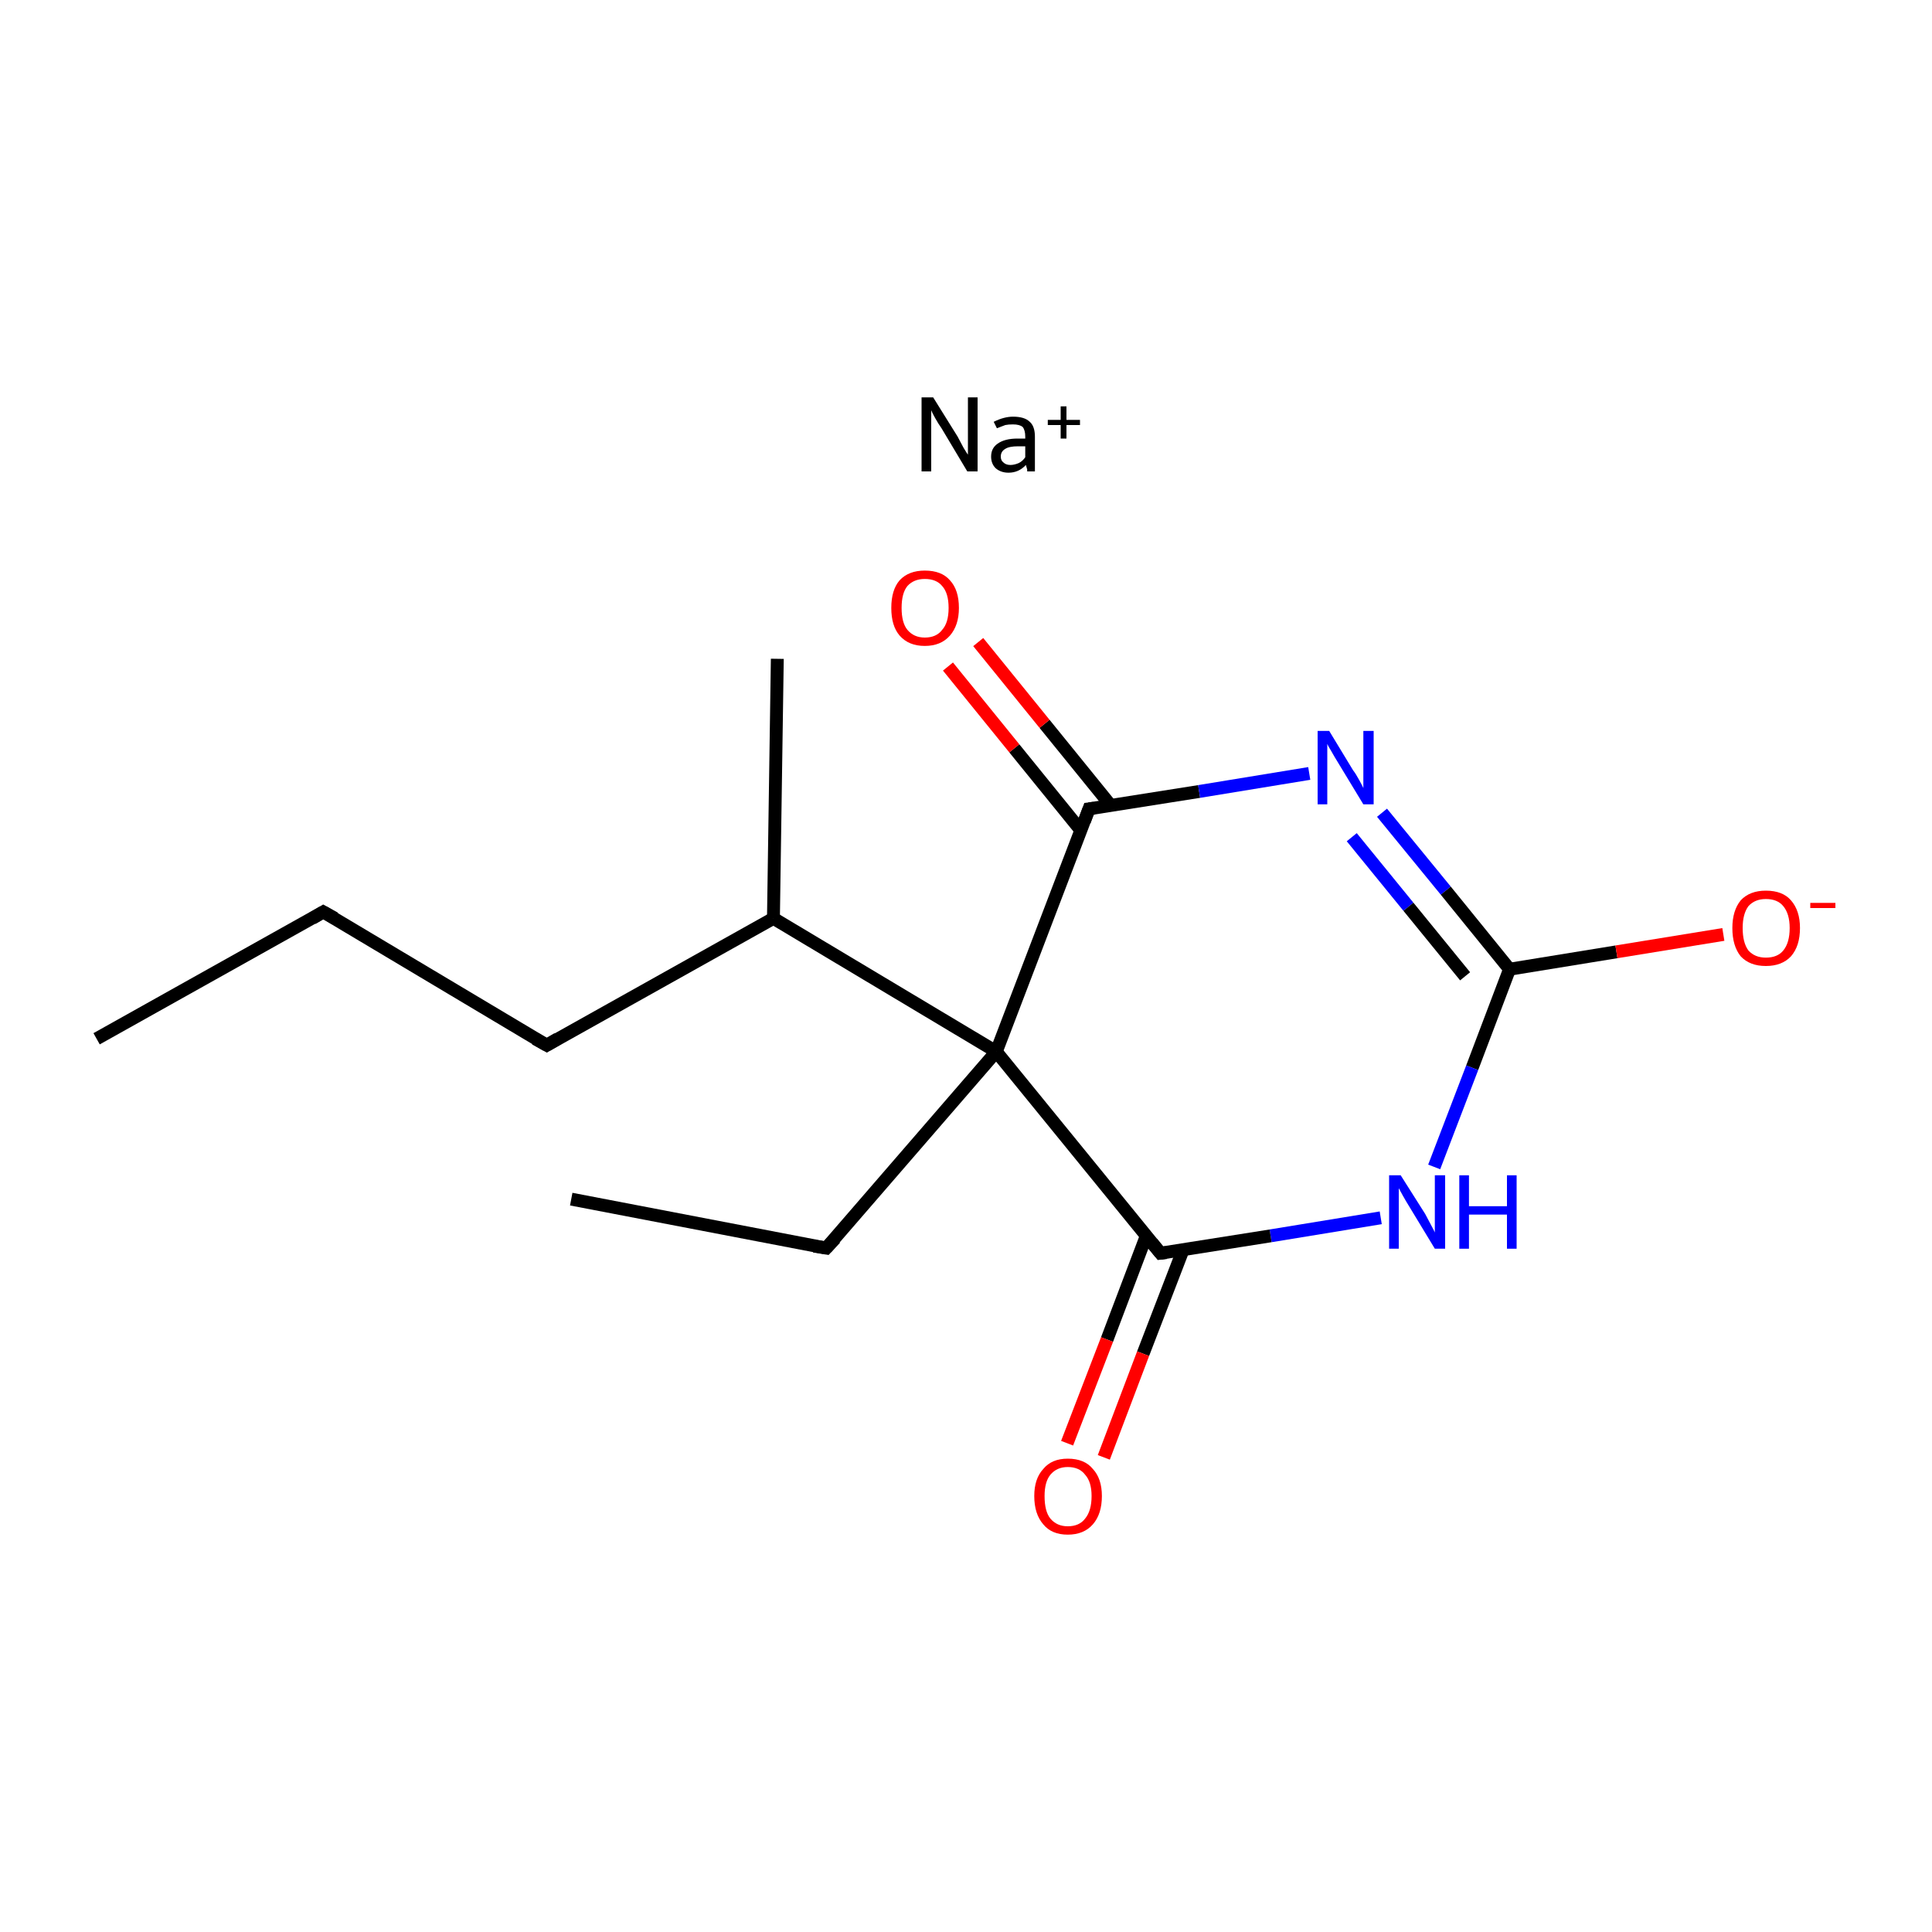 <?xml version='1.0' encoding='iso-8859-1'?>
<svg version='1.1' baseProfile='full'
              xmlns='http://www.w3.org/2000/svg'
                      xmlns:rdkit='http://www.rdkit.org/xml'
                      xmlns:xlink='http://www.w3.org/1999/xlink'
                  xml:space='preserve'
width='300px' height='300px' viewBox='0 0 300 300'>
<!-- END OF HEADER -->
<rect style='opacity:1.0;fill:#FFFFFF;stroke:none' width='300.0' height='300.0' x='0.0' y='0.0'> </rect>
<path class='bond-0 atom-0 atom-1' d='M 15.0,161.3 L 50.2,141.6' style='fill:none;fill-rule:evenodd;stroke:#000000;stroke-width:2.0px;stroke-linecap:butt;stroke-linejoin:miter;stroke-opacity:1' />
<path class='bond-1 atom-1 atom-2' d='M 50.2,141.6 L 84.9,162.3' style='fill:none;fill-rule:evenodd;stroke:#000000;stroke-width:2.0px;stroke-linecap:butt;stroke-linejoin:miter;stroke-opacity:1' />
<path class='bond-2 atom-2 atom-3' d='M 84.9,162.3 L 120.1,142.6' style='fill:none;fill-rule:evenodd;stroke:#000000;stroke-width:2.0px;stroke-linecap:butt;stroke-linejoin:miter;stroke-opacity:1' />
<path class='bond-3 atom-3 atom-4' d='M 120.1,142.6 L 120.7,102.3' style='fill:none;fill-rule:evenodd;stroke:#000000;stroke-width:2.0px;stroke-linecap:butt;stroke-linejoin:miter;stroke-opacity:1' />
<path class='bond-4 atom-3 atom-5' d='M 120.1,142.6 L 154.7,163.3' style='fill:none;fill-rule:evenodd;stroke:#000000;stroke-width:2.0px;stroke-linecap:butt;stroke-linejoin:miter;stroke-opacity:1' />
<path class='bond-5 atom-5 atom-6' d='M 154.7,163.3 L 128.3,193.8' style='fill:none;fill-rule:evenodd;stroke:#000000;stroke-width:2.0px;stroke-linecap:butt;stroke-linejoin:miter;stroke-opacity:1' />
<path class='bond-6 atom-6 atom-7' d='M 128.3,193.8 L 88.7,186.2' style='fill:none;fill-rule:evenodd;stroke:#000000;stroke-width:2.0px;stroke-linecap:butt;stroke-linejoin:miter;stroke-opacity:1' />
<path class='bond-7 atom-5 atom-8' d='M 154.7,163.3 L 169.1,125.6' style='fill:none;fill-rule:evenodd;stroke:#000000;stroke-width:2.0px;stroke-linecap:butt;stroke-linejoin:miter;stroke-opacity:1' />
<path class='bond-8 atom-8 atom-9' d='M 172.5,125.1 L 162.2,112.4' style='fill:none;fill-rule:evenodd;stroke:#000000;stroke-width:2.0px;stroke-linecap:butt;stroke-linejoin:miter;stroke-opacity:1' />
<path class='bond-8 atom-8 atom-9' d='M 162.2,112.4 L 151.9,99.7' style='fill:none;fill-rule:evenodd;stroke:#FF0000;stroke-width:2.0px;stroke-linecap:butt;stroke-linejoin:miter;stroke-opacity:1' />
<path class='bond-8 atom-8 atom-9' d='M 167.8,128.9 L 157.5,116.2' style='fill:none;fill-rule:evenodd;stroke:#000000;stroke-width:2.0px;stroke-linecap:butt;stroke-linejoin:miter;stroke-opacity:1' />
<path class='bond-8 atom-8 atom-9' d='M 157.5,116.2 L 147.2,103.5' style='fill:none;fill-rule:evenodd;stroke:#FF0000;stroke-width:2.0px;stroke-linecap:butt;stroke-linejoin:miter;stroke-opacity:1' />
<path class='bond-9 atom-8 atom-10' d='M 169.1,125.6 L 186.2,122.9' style='fill:none;fill-rule:evenodd;stroke:#000000;stroke-width:2.0px;stroke-linecap:butt;stroke-linejoin:miter;stroke-opacity:1' />
<path class='bond-9 atom-8 atom-10' d='M 186.2,122.9 L 203.3,120.1' style='fill:none;fill-rule:evenodd;stroke:#0000FF;stroke-width:2.0px;stroke-linecap:butt;stroke-linejoin:miter;stroke-opacity:1' />
<path class='bond-10 atom-10 atom-11' d='M 214.6,126.2 L 224.5,138.3' style='fill:none;fill-rule:evenodd;stroke:#0000FF;stroke-width:2.0px;stroke-linecap:butt;stroke-linejoin:miter;stroke-opacity:1' />
<path class='bond-10 atom-10 atom-11' d='M 224.5,138.3 L 234.4,150.5' style='fill:none;fill-rule:evenodd;stroke:#000000;stroke-width:2.0px;stroke-linecap:butt;stroke-linejoin:miter;stroke-opacity:1' />
<path class='bond-10 atom-10 atom-11' d='M 209.9,130.0 L 218.7,140.8' style='fill:none;fill-rule:evenodd;stroke:#0000FF;stroke-width:2.0px;stroke-linecap:butt;stroke-linejoin:miter;stroke-opacity:1' />
<path class='bond-10 atom-10 atom-11' d='M 218.7,140.8 L 227.5,151.6' style='fill:none;fill-rule:evenodd;stroke:#000000;stroke-width:2.0px;stroke-linecap:butt;stroke-linejoin:miter;stroke-opacity:1' />
<path class='bond-11 atom-11 atom-12' d='M 234.4,150.5 L 251.0,147.8' style='fill:none;fill-rule:evenodd;stroke:#000000;stroke-width:2.0px;stroke-linecap:butt;stroke-linejoin:miter;stroke-opacity:1' />
<path class='bond-11 atom-11 atom-12' d='M 251.0,147.8 L 267.6,145.1' style='fill:none;fill-rule:evenodd;stroke:#FF0000;stroke-width:2.0px;stroke-linecap:butt;stroke-linejoin:miter;stroke-opacity:1' />
<path class='bond-12 atom-11 atom-13' d='M 234.4,150.5 L 228.6,165.8' style='fill:none;fill-rule:evenodd;stroke:#000000;stroke-width:2.0px;stroke-linecap:butt;stroke-linejoin:miter;stroke-opacity:1' />
<path class='bond-12 atom-11 atom-13' d='M 228.6,165.8 L 222.7,181.2' style='fill:none;fill-rule:evenodd;stroke:#0000FF;stroke-width:2.0px;stroke-linecap:butt;stroke-linejoin:miter;stroke-opacity:1' />
<path class='bond-13 atom-13 atom-14' d='M 214.4,189.1 L 197.3,191.9' style='fill:none;fill-rule:evenodd;stroke:#0000FF;stroke-width:2.0px;stroke-linecap:butt;stroke-linejoin:miter;stroke-opacity:1' />
<path class='bond-13 atom-13 atom-14' d='M 197.3,191.9 L 180.2,194.6' style='fill:none;fill-rule:evenodd;stroke:#000000;stroke-width:2.0px;stroke-linecap:butt;stroke-linejoin:miter;stroke-opacity:1' />
<path class='bond-14 atom-14 atom-15' d='M 178.0,191.9 L 171.9,208.0' style='fill:none;fill-rule:evenodd;stroke:#000000;stroke-width:2.0px;stroke-linecap:butt;stroke-linejoin:miter;stroke-opacity:1' />
<path class='bond-14 atom-14 atom-15' d='M 171.9,208.0 L 165.7,224.1' style='fill:none;fill-rule:evenodd;stroke:#FF0000;stroke-width:2.0px;stroke-linecap:butt;stroke-linejoin:miter;stroke-opacity:1' />
<path class='bond-14 atom-14 atom-15' d='M 183.7,194.1 L 177.5,210.2' style='fill:none;fill-rule:evenodd;stroke:#000000;stroke-width:2.0px;stroke-linecap:butt;stroke-linejoin:miter;stroke-opacity:1' />
<path class='bond-14 atom-14 atom-15' d='M 177.5,210.2 L 171.4,226.3' style='fill:none;fill-rule:evenodd;stroke:#FF0000;stroke-width:2.0px;stroke-linecap:butt;stroke-linejoin:miter;stroke-opacity:1' />
<path class='bond-15 atom-14 atom-5' d='M 180.2,194.6 L 154.7,163.3' style='fill:none;fill-rule:evenodd;stroke:#000000;stroke-width:2.0px;stroke-linecap:butt;stroke-linejoin:miter;stroke-opacity:1' />
<path d='M 48.5,142.6 L 50.2,141.6 L 52.0,142.6' style='fill:none;stroke:#000000;stroke-width:2.0px;stroke-linecap:butt;stroke-linejoin:miter;stroke-miterlimit:10;stroke-opacity:1;' />
<path d='M 83.1,161.3 L 84.9,162.3 L 86.6,161.3' style='fill:none;stroke:#000000;stroke-width:2.0px;stroke-linecap:butt;stroke-linejoin:miter;stroke-miterlimit:10;stroke-opacity:1;' />
<path d='M 129.7,192.3 L 128.3,193.8 L 126.4,193.5' style='fill:none;stroke:#000000;stroke-width:2.0px;stroke-linecap:butt;stroke-linejoin:miter;stroke-miterlimit:10;stroke-opacity:1;' />
<path d='M 168.4,127.5 L 169.1,125.6 L 169.9,125.5' style='fill:none;stroke:#000000;stroke-width:2.0px;stroke-linecap:butt;stroke-linejoin:miter;stroke-miterlimit:10;stroke-opacity:1;' />
<path d='M 181.1,194.5 L 180.2,194.6 L 178.9,193.0' style='fill:none;stroke:#000000;stroke-width:2.0px;stroke-linecap:butt;stroke-linejoin:miter;stroke-miterlimit:10;stroke-opacity:1;' />
<path class='atom-9' d='M 138.4 94.4
Q 138.4 91.6, 139.7 90.1
Q 141.1 88.6, 143.6 88.6
Q 146.2 88.6, 147.5 90.1
Q 148.9 91.6, 148.9 94.4
Q 148.9 97.1, 147.5 98.7
Q 146.1 100.3, 143.6 100.3
Q 141.1 100.3, 139.7 98.7
Q 138.4 97.2, 138.4 94.4
M 143.6 99.0
Q 145.4 99.0, 146.3 97.8
Q 147.3 96.7, 147.3 94.4
Q 147.3 92.1, 146.3 91.0
Q 145.4 89.9, 143.6 89.9
Q 141.9 89.9, 140.9 91.0
Q 140.0 92.1, 140.0 94.4
Q 140.0 96.7, 140.9 97.8
Q 141.9 99.0, 143.6 99.0
' fill='#FF0000'/>
<path class='atom-10' d='M 206.4 113.5
L 210.1 119.6
Q 210.5 120.1, 211.1 121.2
Q 211.7 122.3, 211.7 122.4
L 211.7 113.5
L 213.3 113.5
L 213.3 124.9
L 211.7 124.9
L 207.7 118.3
Q 207.2 117.5, 206.7 116.6
Q 206.2 115.8, 206.1 115.5
L 206.1 124.9
L 204.6 124.9
L 204.6 113.5
L 206.4 113.5
' fill='#0000FF'/>
<path class='atom-12' d='M 269.0 144.1
Q 269.0 141.4, 270.3 139.8
Q 271.7 138.3, 274.2 138.3
Q 276.8 138.3, 278.1 139.8
Q 279.5 141.4, 279.5 144.1
Q 279.5 146.9, 278.1 148.5
Q 276.7 150.0, 274.2 150.0
Q 271.7 150.0, 270.3 148.5
Q 269.0 146.9, 269.0 144.1
M 274.2 148.7
Q 276.0 148.7, 276.9 147.6
Q 277.9 146.4, 277.9 144.1
Q 277.9 141.9, 276.9 140.7
Q 276.0 139.6, 274.2 139.6
Q 272.5 139.6, 271.5 140.7
Q 270.6 141.9, 270.6 144.1
Q 270.6 146.4, 271.5 147.6
Q 272.5 148.7, 274.2 148.7
' fill='#FF0000'/>
<path class='atom-12' d='M 281.1 140.2
L 285.0 140.2
L 285.0 141.0
L 281.1 141.0
L 281.1 140.2
' fill='#FF0000'/>
<path class='atom-13' d='M 217.5 182.5
L 221.3 188.5
Q 221.6 189.1, 222.2 190.2
Q 222.8 191.3, 222.8 191.4
L 222.8 182.5
L 224.4 182.5
L 224.4 193.9
L 222.8 193.9
L 218.8 187.3
Q 218.3 186.5, 217.8 185.6
Q 217.3 184.7, 217.2 184.5
L 217.2 193.9
L 215.7 193.9
L 215.7 182.5
L 217.5 182.5
' fill='#0000FF'/>
<path class='atom-13' d='M 226.6 182.5
L 228.1 182.5
L 228.1 187.3
L 234.0 187.3
L 234.0 182.5
L 235.5 182.5
L 235.5 193.9
L 234.0 193.9
L 234.0 188.6
L 228.1 188.6
L 228.1 193.9
L 226.6 193.9
L 226.6 182.5
' fill='#0000FF'/>
<path class='atom-15' d='M 160.6 232.3
Q 160.6 229.6, 162.0 228.1
Q 163.3 226.5, 165.8 226.5
Q 168.4 226.5, 169.7 228.1
Q 171.1 229.6, 171.1 232.3
Q 171.1 235.1, 169.7 236.7
Q 168.3 238.3, 165.8 238.3
Q 163.3 238.3, 162.0 236.7
Q 160.6 235.1, 160.6 232.3
M 165.8 237.0
Q 167.6 237.0, 168.5 235.8
Q 169.5 234.6, 169.5 232.3
Q 169.5 230.1, 168.5 229.0
Q 167.6 227.8, 165.8 227.8
Q 164.1 227.8, 163.1 229.0
Q 162.2 230.1, 162.2 232.3
Q 162.2 234.7, 163.1 235.8
Q 164.1 237.0, 165.8 237.0
' fill='#FF0000'/>
<path class='atom-16' d='M 144.9 61.7
L 148.7 67.8
Q 149.0 68.4, 149.6 69.5
Q 150.2 70.5, 150.3 70.6
L 150.3 61.7
L 151.8 61.7
L 151.8 73.2
L 150.2 73.2
L 146.2 66.5
Q 145.7 65.8, 145.2 64.9
Q 144.7 64.0, 144.6 63.7
L 144.6 73.2
L 143.1 73.2
L 143.1 61.7
L 144.9 61.7
' fill='#000000'/>
<path class='atom-16' d='M 153.9 70.9
Q 153.9 69.6, 154.9 68.9
Q 156.0 68.1, 158.0 68.1
L 159.2 68.1
L 159.2 67.8
Q 159.2 66.8, 158.8 66.3
Q 158.3 65.9, 157.3 65.9
Q 156.6 65.9, 156.1 66.0
Q 155.6 66.2, 154.8 66.5
L 154.3 65.5
Q 155.9 64.7, 157.3 64.7
Q 159.1 64.7, 159.9 65.5
Q 160.7 66.2, 160.7 67.8
L 160.7 73.2
L 159.5 73.2
Q 159.5 73.1, 159.5 72.9
Q 159.4 72.6, 159.3 72.2
Q 158.2 73.4, 156.6 73.4
Q 155.4 73.4, 154.6 72.7
Q 153.9 72.0, 153.9 70.9
M 155.4 70.9
Q 155.4 71.5, 155.8 71.8
Q 156.2 72.2, 156.9 72.2
Q 157.5 72.2, 158.2 71.9
Q 158.8 71.6, 159.2 71.0
L 159.2 69.3
L 158.1 69.3
Q 156.7 69.3, 156.1 69.7
Q 155.4 70.1, 155.4 70.9
' fill='#000000'/>
<path class='atom-16' d='M 162.7 65.2
L 164.7 65.2
L 164.7 63.1
L 165.6 63.1
L 165.6 65.2
L 167.7 65.2
L 167.7 66.0
L 165.6 66.0
L 165.6 68.1
L 164.7 68.1
L 164.7 66.0
L 162.7 66.0
L 162.7 65.2
' fill='#000000'/>
</svg>
